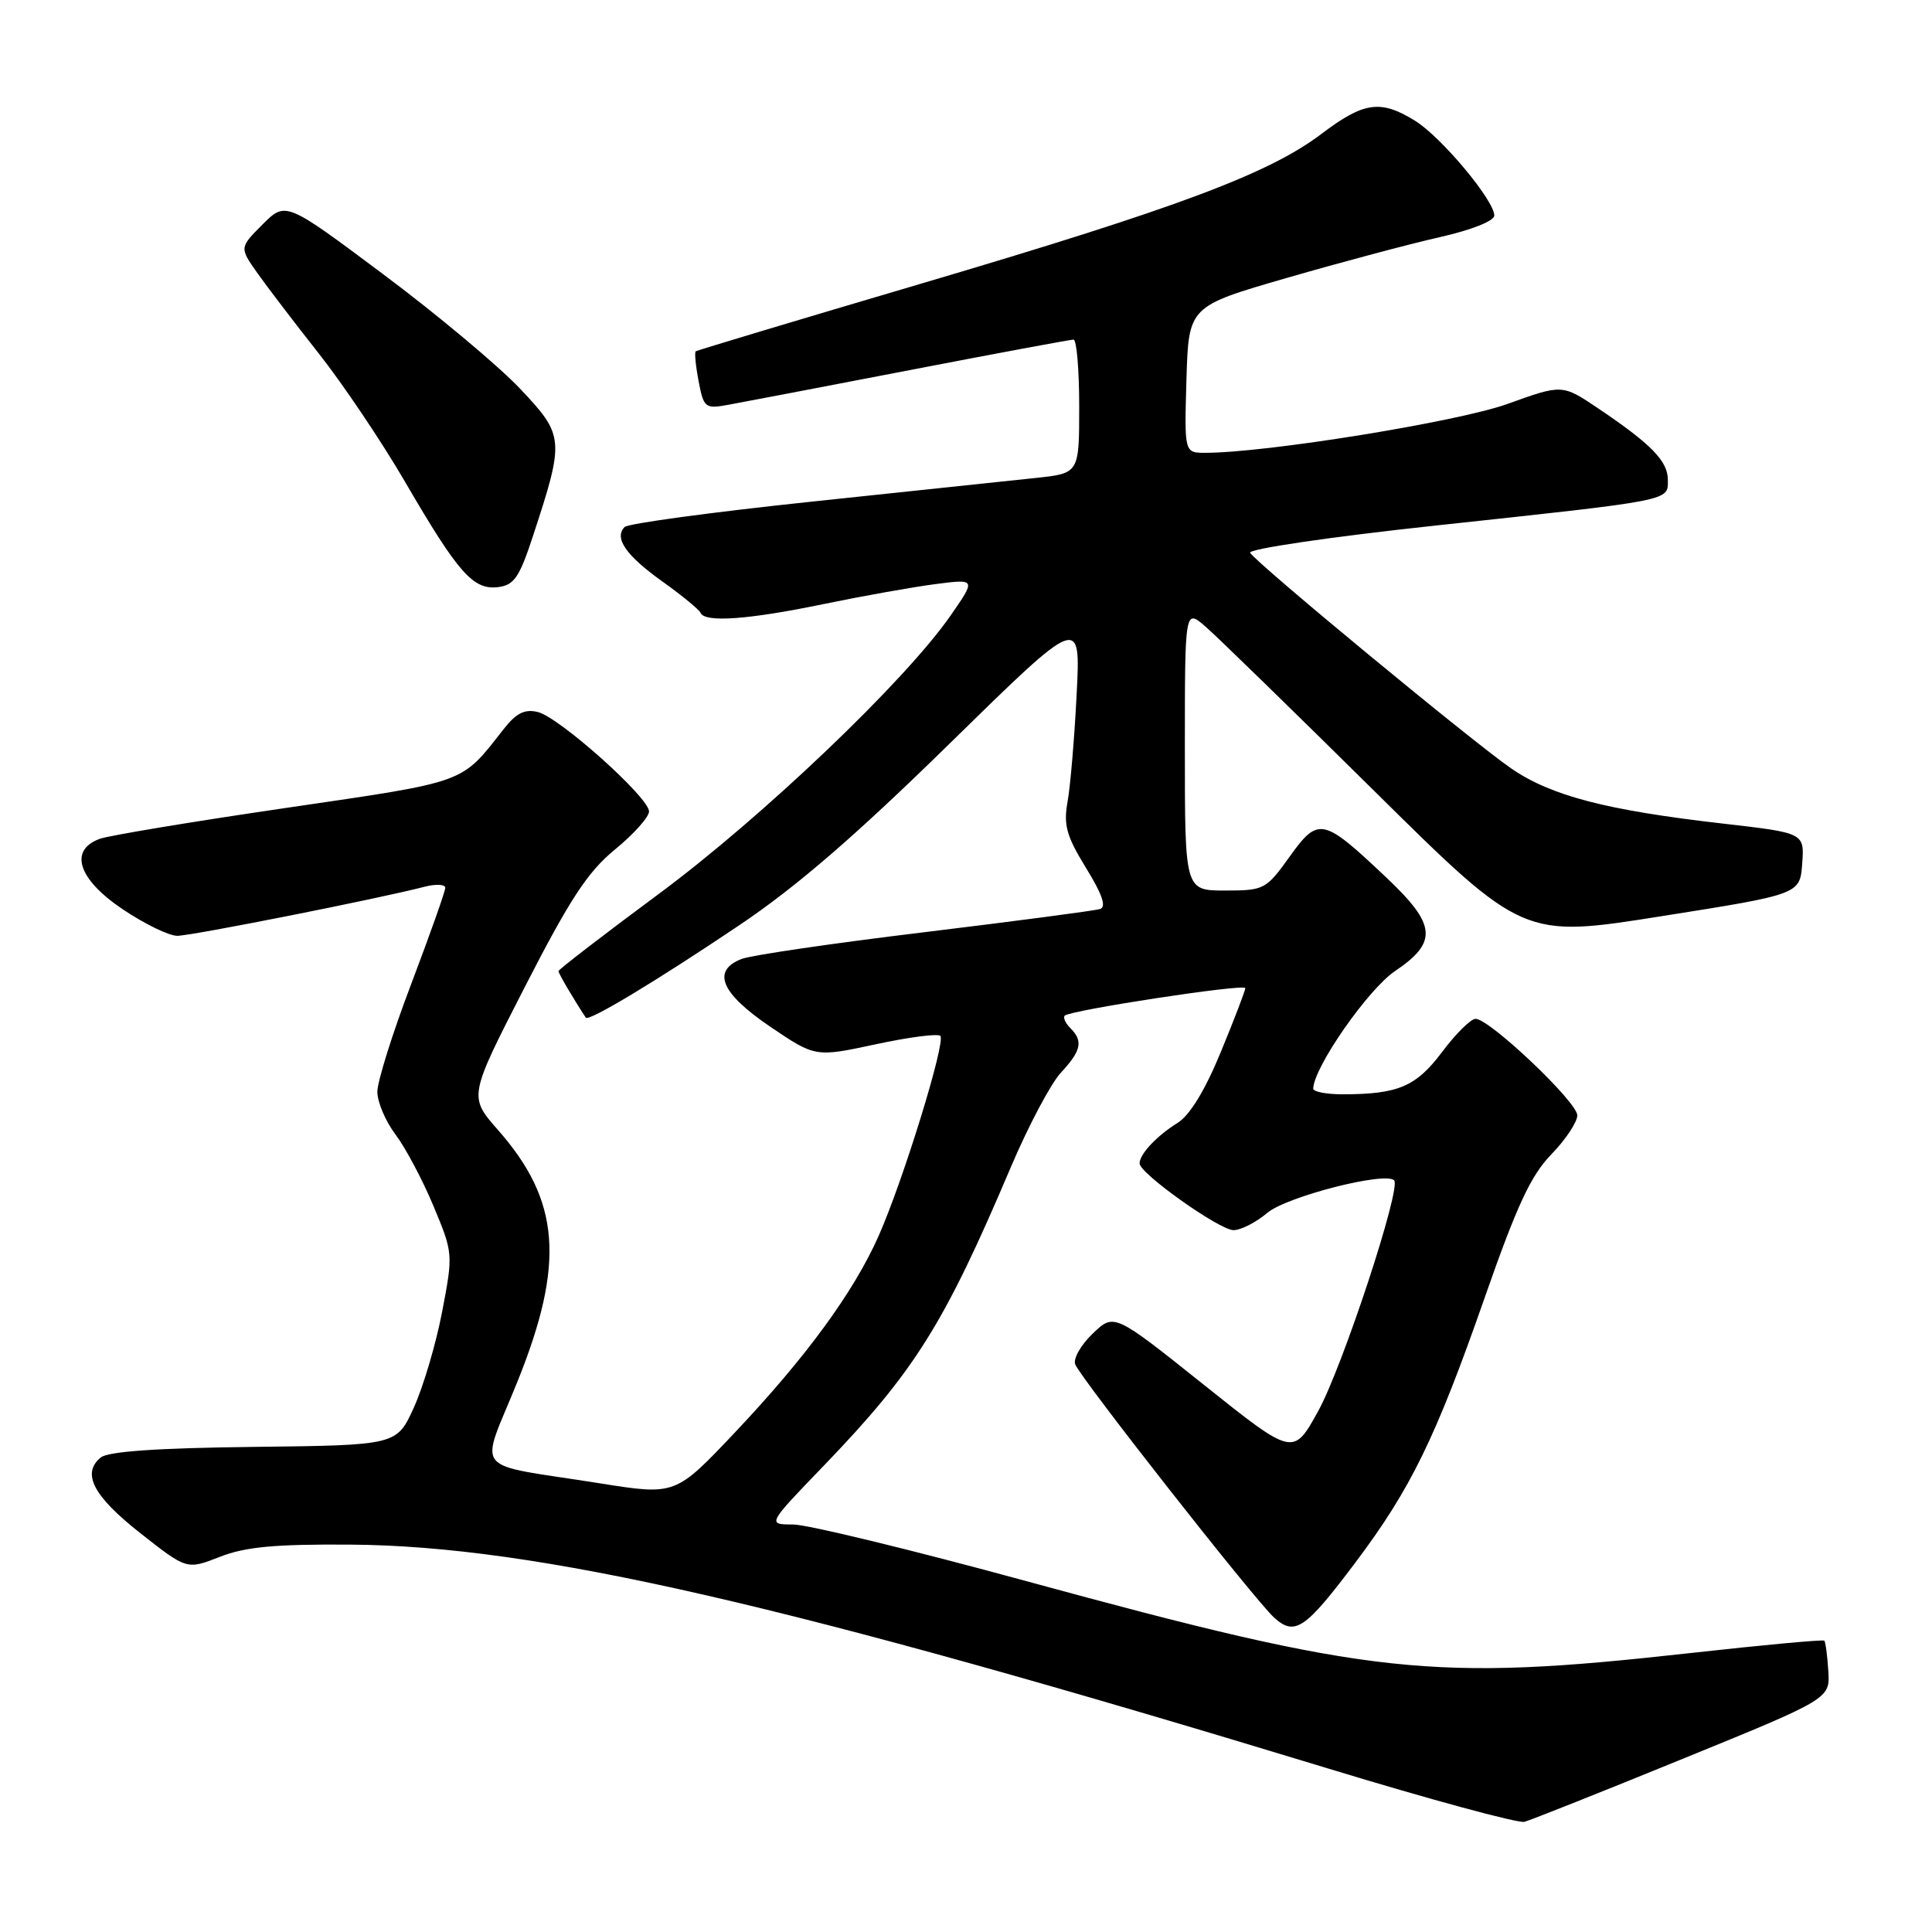 <?xml version="1.0" encoding="UTF-8" standalone="no"?>
<!DOCTYPE svg PUBLIC "-//W3C//DTD SVG 1.1//EN" "http://www.w3.org/Graphics/SVG/1.1/DTD/svg11.dtd" >
<svg xmlns="http://www.w3.org/2000/svg" xmlns:xlink="http://www.w3.org/1999/xlink" version="1.1" viewBox="0 0 256 256">
 <g >
 <path fill="currentColor"
d=" M 223.00 233.04 C 242.50 225.09 242.50 225.09 242.26 221.39 C 242.13 219.35 241.89 217.56 241.73 217.40 C 241.57 217.23 233.57 217.97 223.97 219.04 C 189.70 222.85 181.75 221.99 136.00 209.51 C 120.88 205.38 106.96 202.00 105.08 202.00 C 101.65 202.00 101.65 202.00 109.12 194.25 C 121.20 181.70 125.08 175.53 133.95 154.63 C 136.26 149.20 139.24 143.57 140.57 142.14 C 143.29 139.21 143.55 137.95 141.82 136.22 C 141.17 135.57 140.84 134.83 141.08 134.58 C 141.82 133.85 165.00 130.31 165.01 130.93 C 165.01 131.24 163.56 135.05 161.77 139.38 C 159.67 144.49 157.64 147.81 156.01 148.81 C 153.28 150.50 151.00 152.93 151.00 154.16 C 151.00 155.48 161.58 163.00 163.45 163.00 C 164.42 163.00 166.44 161.97 167.94 160.70 C 170.50 158.55 183.54 155.21 184.73 156.40 C 185.72 157.38 177.87 181.20 174.65 187.01 C 171.36 192.95 171.36 192.95 159.49 183.47 C 147.62 173.99 147.62 173.99 144.79 176.71 C 143.23 178.20 142.18 180.04 142.47 180.78 C 143.18 182.62 166.27 212.03 168.83 214.34 C 171.57 216.83 172.94 215.90 179.60 207.04 C 186.93 197.30 190.24 190.51 196.71 172.00 C 200.98 159.77 202.84 155.75 205.56 152.96 C 207.45 151.01 209.00 148.68 209.00 147.79 C 209.00 146.02 197.38 135.00 195.52 135.00 C 194.89 135.00 192.89 136.98 191.08 139.40 C 187.63 143.99 185.26 145.00 177.87 145.00 C 175.74 145.00 174.01 144.66 174.01 144.25 C 174.06 141.45 181.25 131.11 184.84 128.68 C 190.54 124.83 190.33 122.55 183.72 116.30 C 175.28 108.32 174.71 108.19 170.89 113.50 C 167.76 117.87 167.50 118.00 162.33 118.00 C 157.00 118.00 157.00 118.00 157.00 99.33 C 157.00 80.65 157.00 80.65 159.75 83.04 C 161.26 84.35 171.35 94.18 182.16 104.87 C 201.83 124.31 201.83 124.31 220.16 121.40 C 238.50 118.50 238.50 118.50 238.80 114.44 C 239.10 110.37 239.10 110.37 228.30 109.13 C 212.83 107.36 205.52 105.45 200.24 101.82 C 195.14 98.31 166.54 74.69 165.65 73.25 C 165.34 72.75 176.26 71.14 190.30 69.63 C 221.86 66.23 221.00 66.40 221.00 63.59 C 221.00 61.10 218.82 58.86 211.75 54.10 C 207.00 50.91 207.00 50.91 199.76 53.52 C 193.22 55.88 167.78 60.00 159.71 60.00 C 156.93 60.00 156.93 60.00 157.21 50.29 C 157.50 40.59 157.50 40.59 170.50 36.83 C 177.65 34.76 186.76 32.33 190.75 31.43 C 194.96 30.48 198.00 29.28 198.00 28.56 C 198.00 26.55 190.98 18.15 187.50 16.00 C 182.92 13.17 180.72 13.48 175.06 17.77 C 168.11 23.03 155.93 27.58 121.90 37.63 C 105.73 42.40 92.36 46.42 92.19 46.55 C 92.01 46.69 92.18 48.47 92.57 50.51 C 93.23 54.01 93.44 54.19 96.38 53.66 C 98.10 53.35 108.95 51.28 120.50 49.05 C 132.05 46.82 141.84 45.00 142.25 45.00 C 142.66 45.00 143.00 48.99 143.00 53.86 C 143.00 62.72 143.00 62.72 137.25 63.33 C 134.09 63.67 120.72 65.08 107.55 66.47 C 94.38 67.86 83.23 69.37 82.77 69.83 C 81.32 71.28 82.96 73.63 87.81 77.08 C 90.39 78.92 92.65 80.78 92.83 81.21 C 93.39 82.52 99.15 82.11 109.09 80.05 C 114.27 78.98 120.94 77.79 123.92 77.40 C 129.34 76.70 129.34 76.70 125.93 81.60 C 119.91 90.27 100.94 108.35 87.25 118.48 C 79.96 123.88 74.00 128.47 74.00 128.68 C 74.00 128.99 76.04 132.45 77.62 134.84 C 77.99 135.40 86.88 130.05 98.00 122.57 C 105.52 117.52 113.43 110.68 125.85 98.51 C 143.20 81.51 143.20 81.51 142.66 92.01 C 142.37 97.78 141.83 104.17 141.46 106.22 C 140.90 109.32 141.31 110.78 143.90 115.00 C 146.06 118.50 146.63 120.18 145.76 120.45 C 145.07 120.67 134.60 122.05 122.50 123.52 C 110.40 124.98 99.49 126.58 98.25 127.07 C 94.28 128.64 95.52 131.60 102.01 136.01 C 108.03 140.09 108.03 140.09 116.01 138.38 C 120.40 137.43 124.26 136.93 124.60 137.26 C 125.35 138.02 119.69 156.39 116.43 163.75 C 113.15 171.16 106.83 179.82 97.37 189.82 C 89.50 198.14 89.50 198.14 79.50 196.55 C 62.11 193.78 63.54 195.56 68.61 182.96 C 74.88 167.34 74.23 159.08 65.97 149.71 C 62.10 145.30 62.10 145.30 69.54 130.78 C 75.53 119.10 77.87 115.53 81.49 112.56 C 83.97 110.53 86.00 108.26 86.00 107.52 C 86.00 105.67 74.14 95.07 71.28 94.35 C 69.53 93.92 68.42 94.47 66.73 96.62 C 61.01 103.90 62.12 103.50 38.00 107.04 C 25.62 108.85 14.49 110.70 13.25 111.14 C 9.09 112.63 10.32 116.49 16.24 120.47 C 19.12 122.41 22.38 124.00 23.49 124.00 C 25.38 124.00 50.26 119.06 56.25 117.50 C 57.76 117.11 59.00 117.17 59.00 117.64 C 59.00 118.11 56.97 123.83 54.50 130.35 C 52.02 136.86 50.00 143.31 50.00 144.66 C 50.00 146.02 51.08 148.57 52.40 150.32 C 53.72 152.07 55.99 156.33 57.43 159.79 C 60.04 166.03 60.05 166.15 58.59 173.79 C 57.78 178.03 56.09 183.75 54.84 186.50 C 52.57 191.50 52.57 191.50 33.67 191.72 C 20.80 191.87 14.32 192.32 13.34 193.13 C 10.78 195.25 12.37 198.26 18.63 203.18 C 24.76 208.00 24.76 208.00 29.13 206.29 C 32.52 204.96 36.42 204.60 46.50 204.67 C 71.02 204.86 104.05 212.43 176.00 234.34 C 189.47 238.45 201.18 241.62 202.00 241.40 C 202.82 241.18 212.28 237.42 223.00 233.04 Z  M 70.63 71.00 C 74.83 58.21 74.78 57.71 68.90 51.49 C 66.04 48.47 57.89 41.65 50.78 36.34 C 37.86 26.68 37.86 26.68 34.79 29.74 C 31.73 32.81 31.73 32.81 34.08 36.15 C 35.38 37.99 39.05 42.80 42.24 46.84 C 45.43 50.88 50.58 58.53 53.67 63.84 C 60.71 75.94 62.69 78.18 65.97 77.80 C 68.12 77.54 68.82 76.53 70.63 71.00 Z "/>
</g>
</svg>